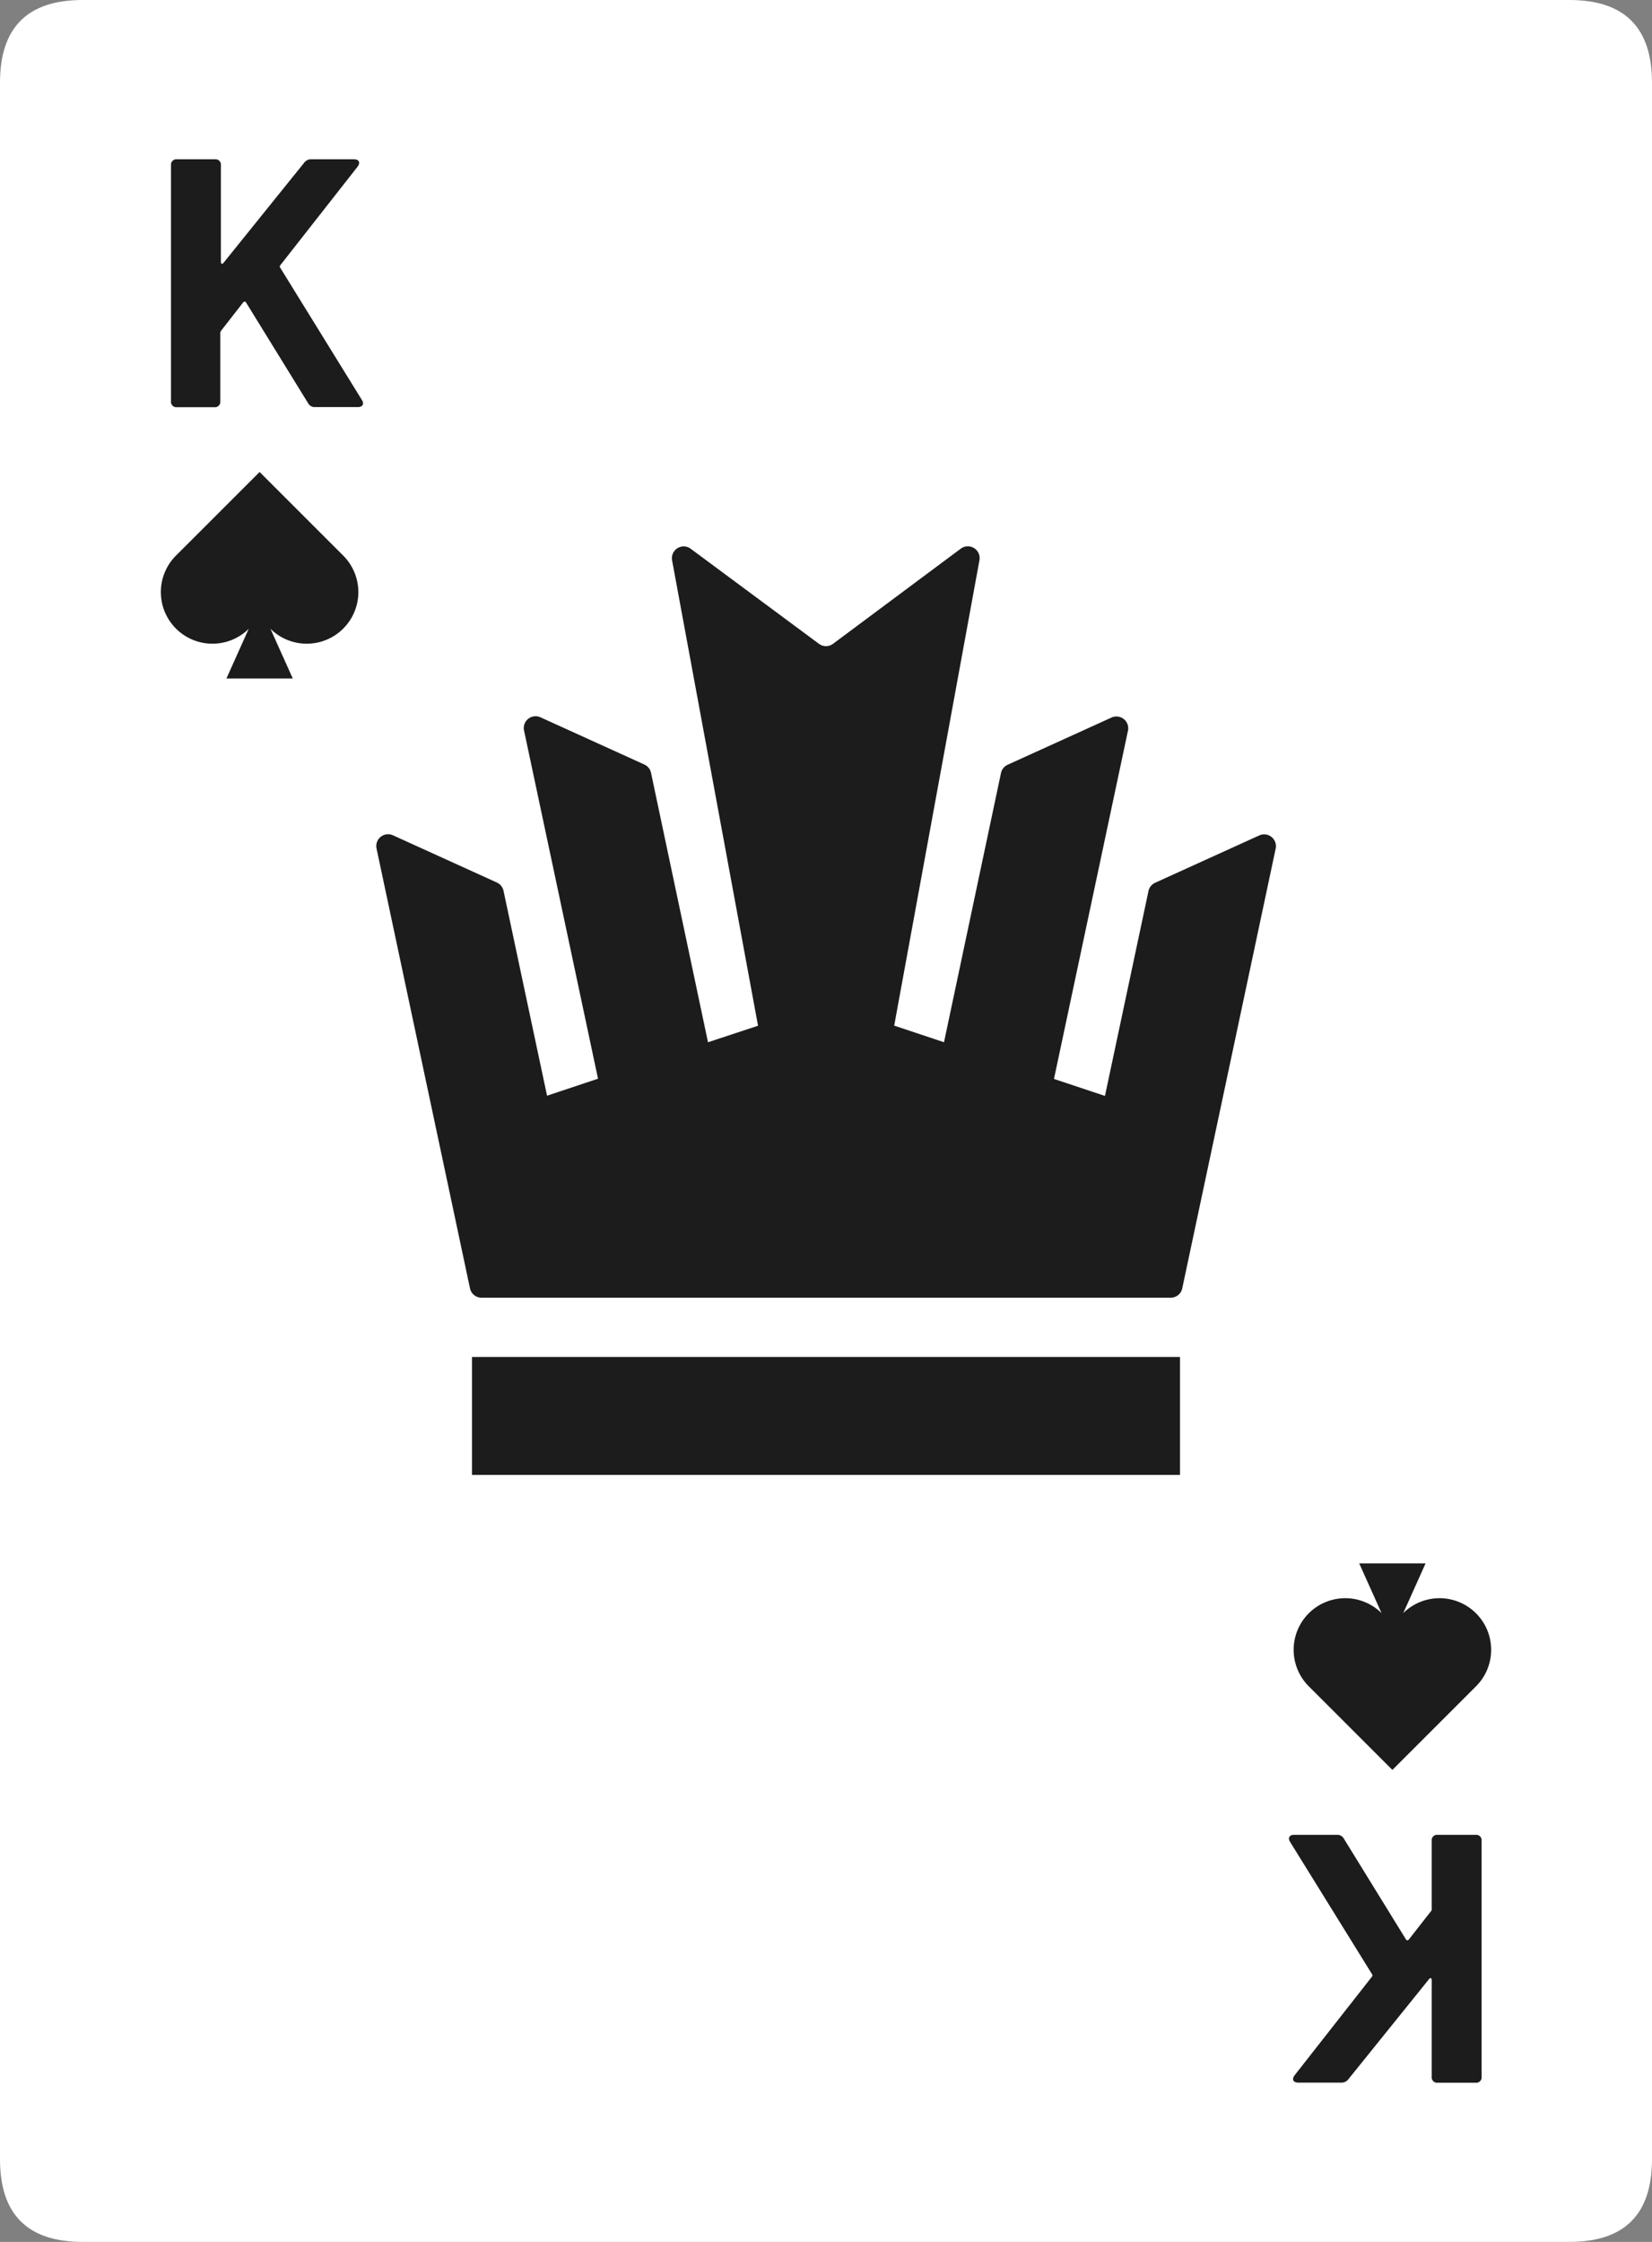 <svg xmlns="http://www.w3.org/2000/svg" viewBox="0 0 140 190"><rect x="0" y="0" width="140" height="190" fill="#808080" stroke="none"/><defs><style>.cls-1{fill:#fff;}.cls-2{fill:#1c1c1c;}</style></defs><g id="bkg"><path class="cls-1" d="M140,7V183q0,7-7,7H7q-7,0-7-7V7Q0,0,7,0H133q7,0,7,7"/></g><g id="face"><path class="cls-2" d="M30.67,33.9c.21.33.06.6-.33.6H26.71a.63.63,0,0,1-.6-.33l-5.25-8.52c-.06-.12-.18-.12-.27,0L18.76,28c-.06.09-.09.12-.09.21V34a.46.46,0,0,1-.51.51H15a.46.46,0,0,1-.51-.51V14A.46.46,0,0,1,15,13.5h3.21a.46.46,0,0,1,.51.51V22.2c0,.15.12.21.21.09l6.84-8.49a.72.72,0,0,1,.63-.3H30c.42,0,.57.27.3.63l-6.54,8.34a.18.18,0,0,0,0,.24Zm94.38,121.6h-3.21a.46.46,0,0,0-.51.51v5.79c0,.09,0,.12-.09.21l-1.83,2.34c-.09.12-.21.12-.27,0l-5.25-8.52a.63.63,0,0,0-.6-.33h-3.63c-.39,0-.54.27-.33.6l6.93,11.19a.18.18,0,0,1,0,.24l-6.54,8.34c-.27.36-.12.63.3.63h3.63a.72.72,0,0,0,.63-.3l6.84-8.49c.09-.12.21-.06.21.09V176a.46.46,0,0,0,.51.51h3.21a.46.46,0,0,0,.51-.51V156A.46.46,0,0,0,125.05,155.5ZM22,40l-7.07,7.07a4.37,4.37,0,0,0,6.15,6.22L19.19,57.5h5.62l-1.89-4.21a4.37,4.37,0,0,0,6.15-6.22Zm96,110,7.07-7.07a4.37,4.37,0,0,0-6.15-6.22l1.89-4.21h-5.62l1.89,4.21a4.37,4.37,0,0,0-6.15,6.22ZM40,125h60V115H40Zm66.7-54.19-8.8,4a1,1,0,0,0-.57.7L93.64,92.88l-4.32-1.44,6.27-29.51a1,1,0,0,0-1.39-1.12l-8.8,4a1,1,0,0,0-.57.7L80,88.33l-4.22-1.41L83,47.5a1,1,0,0,0-1.58-1L70.6,54.56a1,1,0,0,1-1.2,0L58.54,46.51a1,1,0,0,0-1.58,1l7.28,39.42L60,88.33,55.17,65.49a1,1,0,0,0-.57-.7l-8.8-4a1,1,0,0,0-1.39,1.12l6.27,29.51-4.32,1.44L42.67,75.49a1,1,0,0,0-.57-.7l-8.8-4a1,1,0,0,0-1.39,1.12l7.92,37.28a1,1,0,0,0,1,.79H99.19a1,1,0,0,0,1-.79l7.92-37.28A1,1,0,0,0,106.7,70.81Z"/></g></svg>